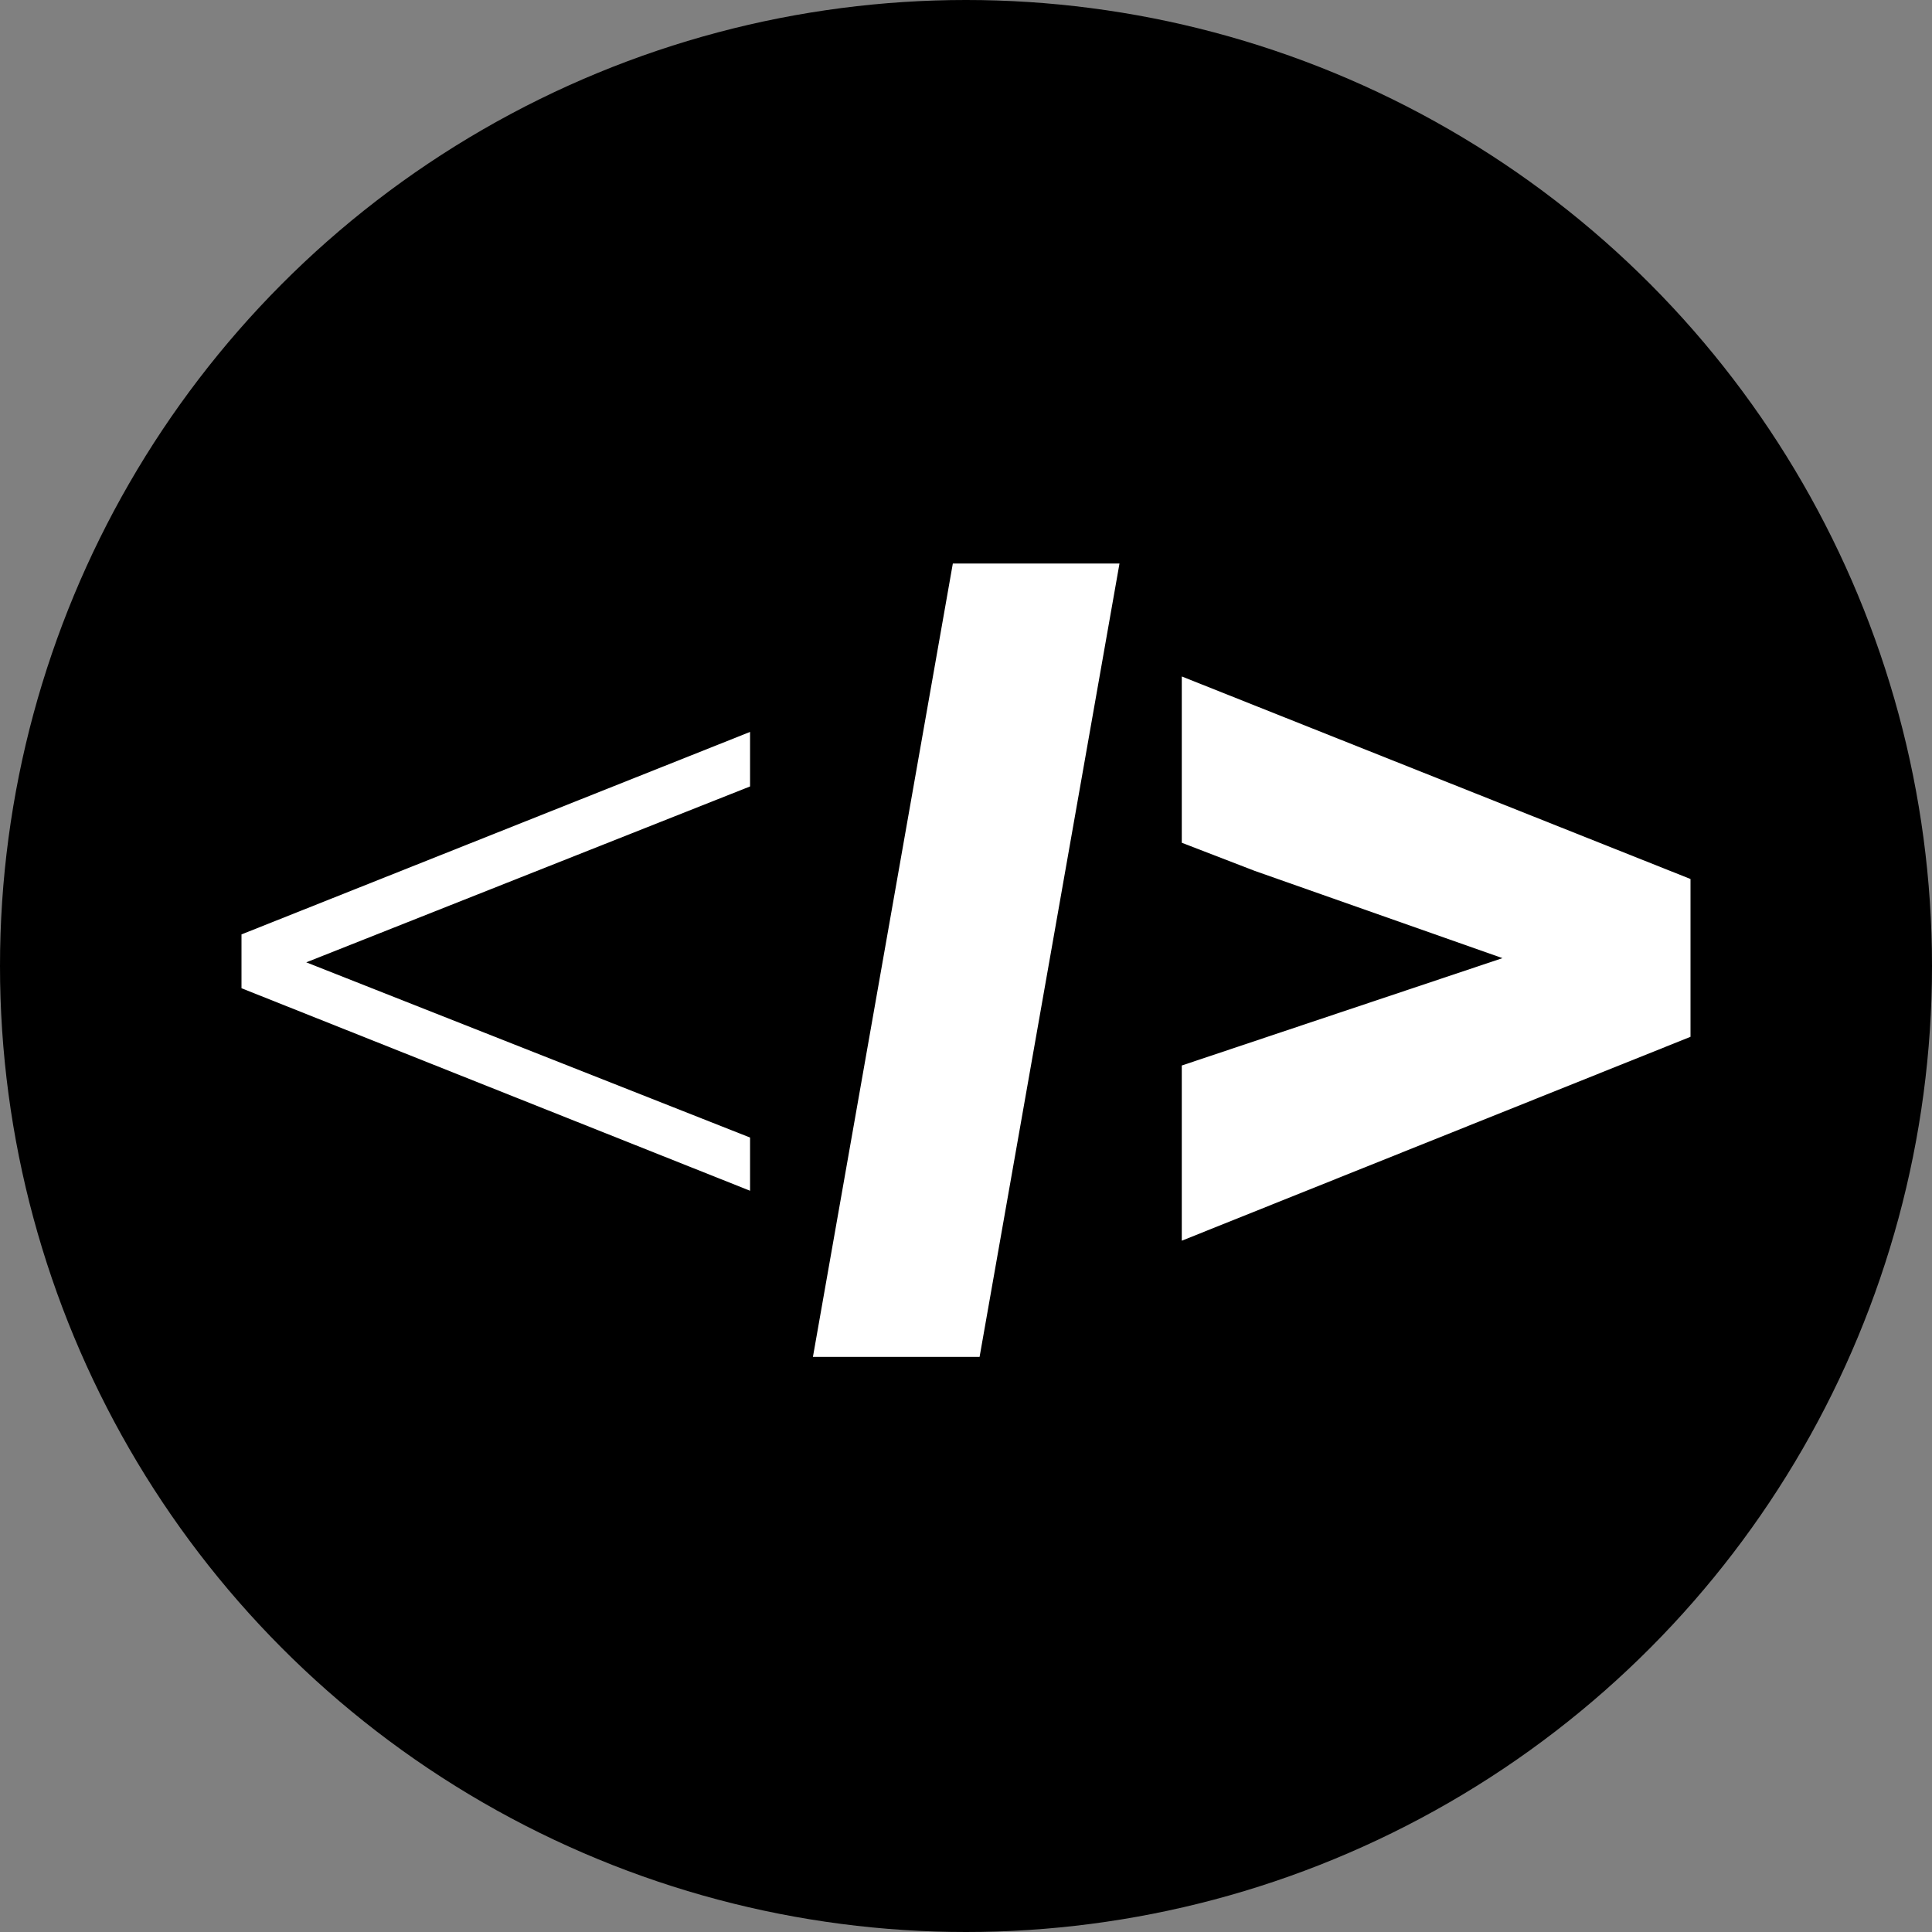 <svg width="96" height="96" viewBox="0 0 96 96" fill="none" xmlns="http://www.w3.org/2000/svg">
<rect x="0" y="0" width="96" height="96" fill="#808080" stroke="none"/>
<circle cx="48" cy="48" r="48" fill="black"/>
<path d="M47.346 28L40.394 67.423H48.675L55.627 28H47.346Z" fill="white"/>
<path d="M84 51.519V43.677L58.722 33.613V41.876L62.334 43.269L74.657 47.609L58.722 52.944V61.65L84 51.519Z" fill="white"/>
<path d="M15.218 47.818L37.27 56.524V59.168L12 49.105V46.43L37.27 36.369V39.078L15.218 47.818Z" fill="white"/>
</svg>
